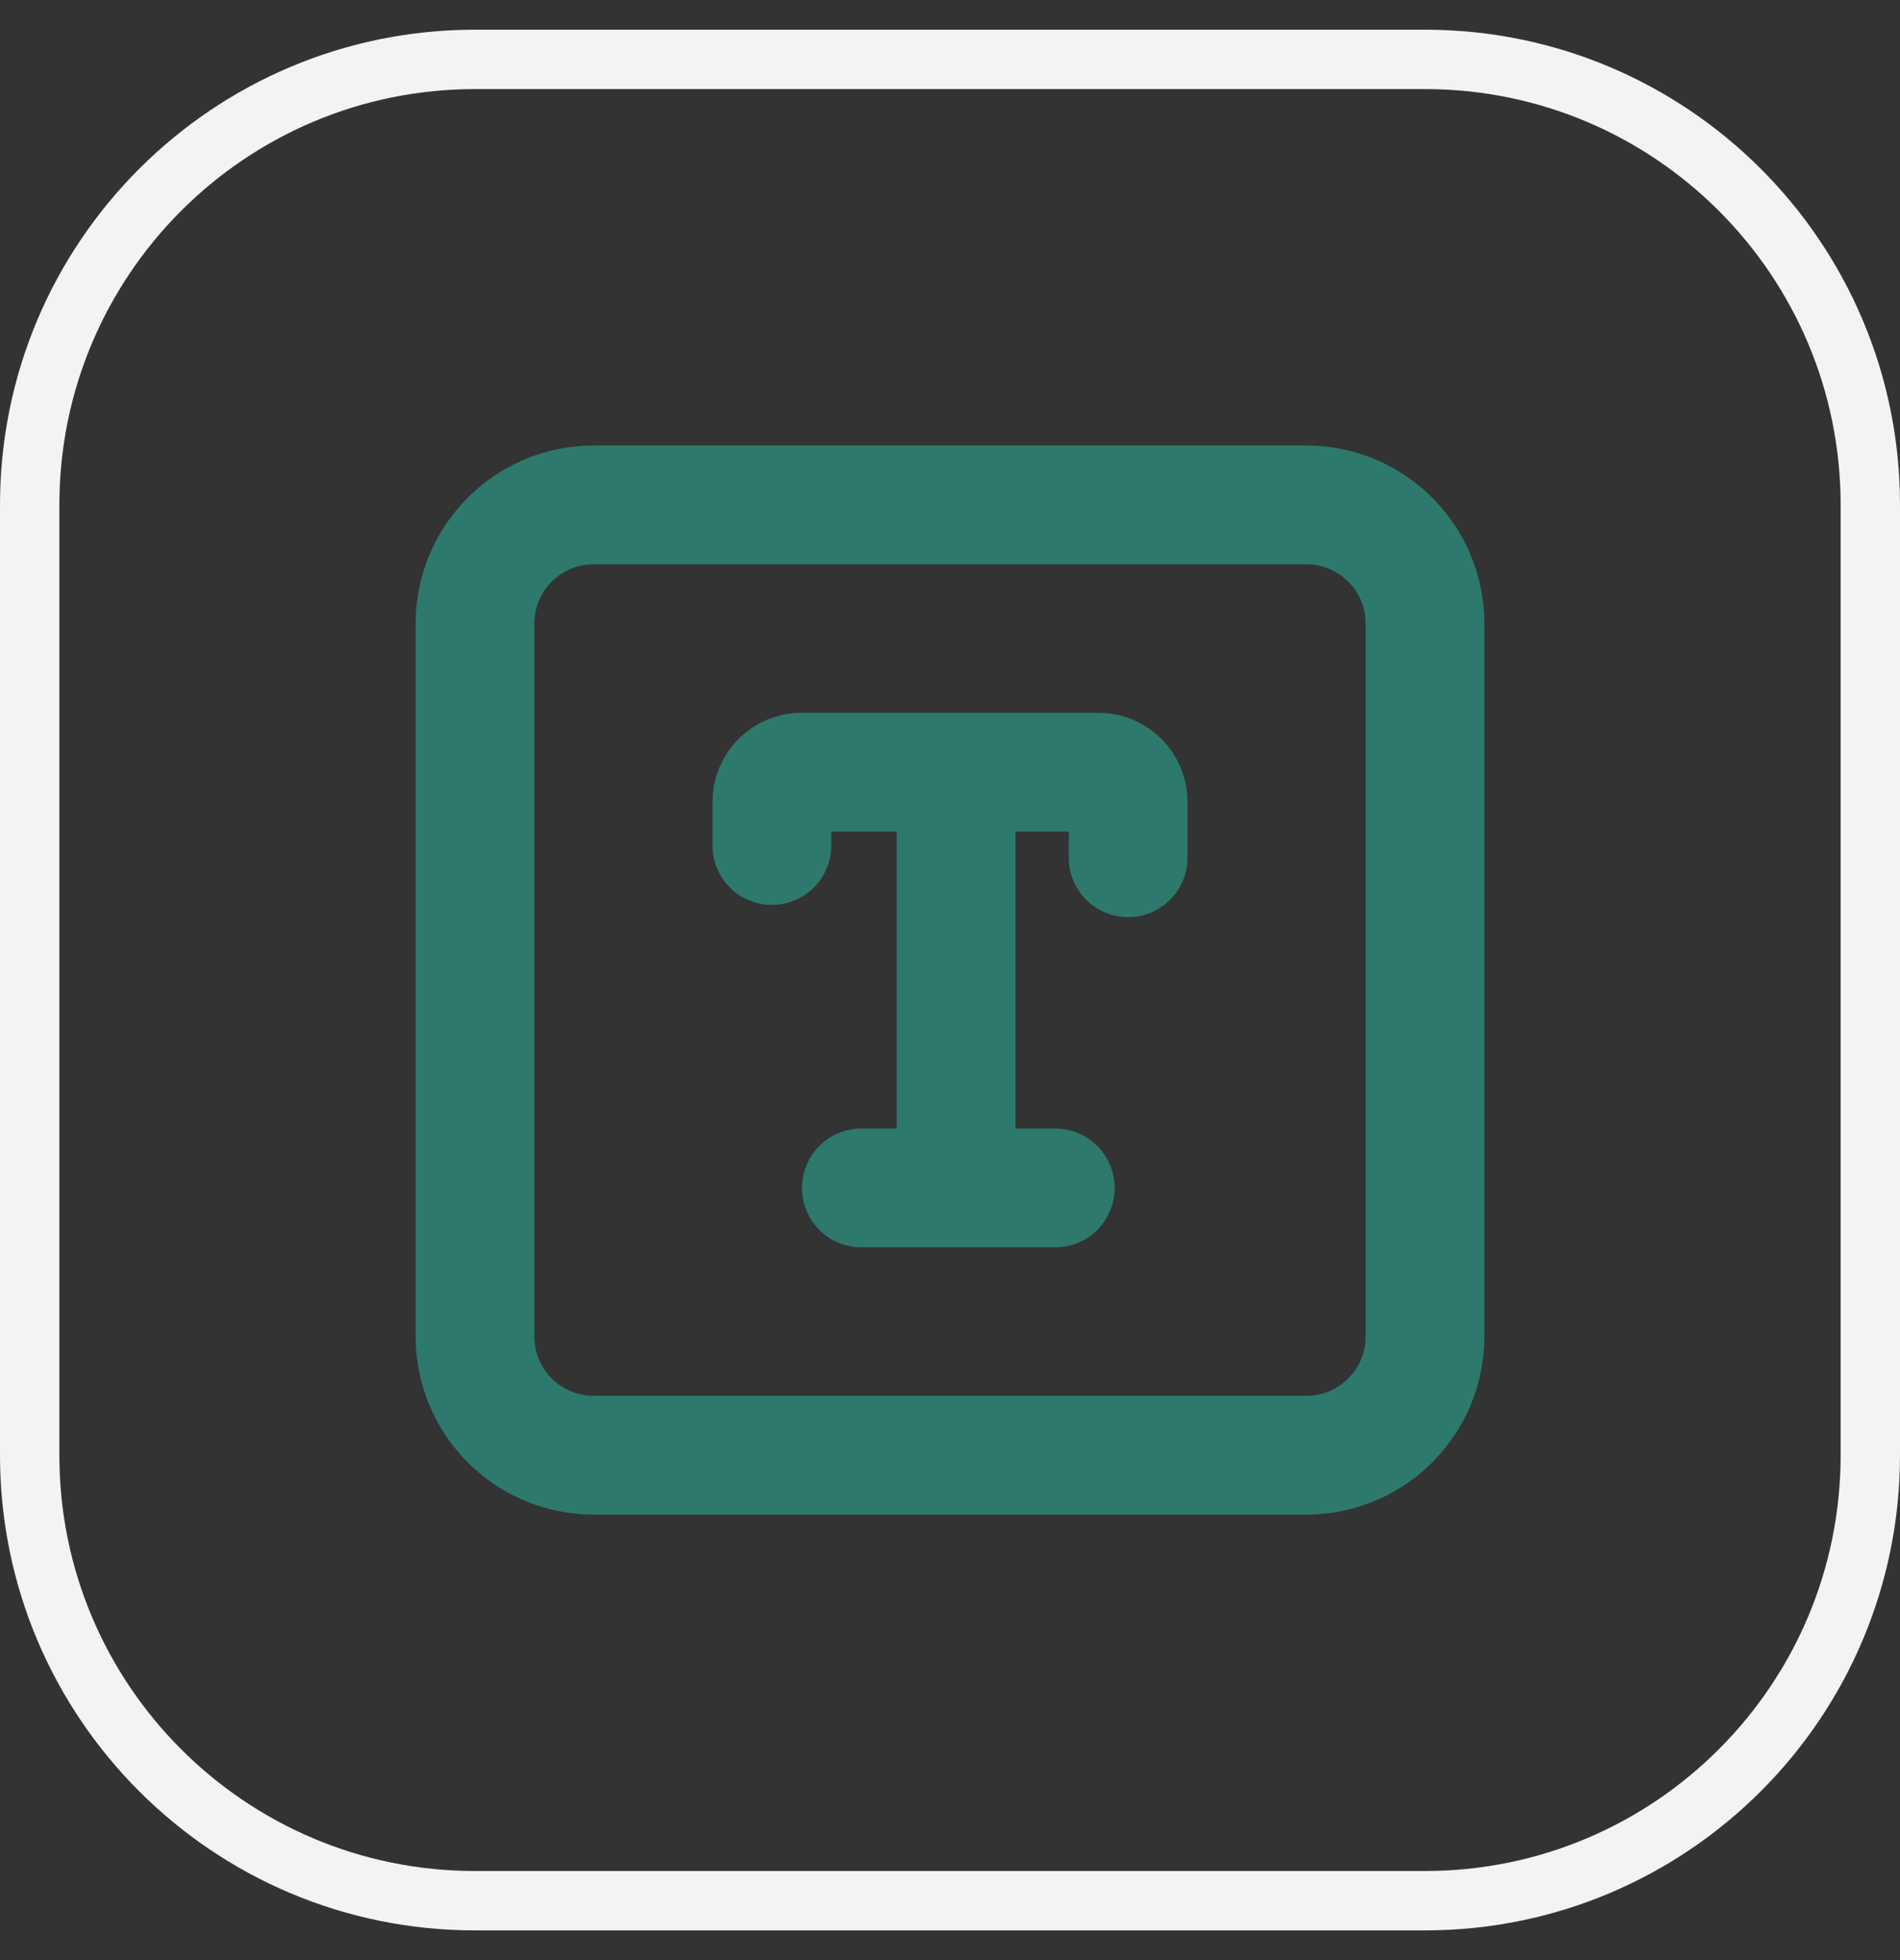 <svg width="32" height="33" viewBox="0 0 32 33" fill="none" xmlns="http://www.w3.org/2000/svg">
<rect x="0" y="0" width="32" height="33" fill="#333333" stroke="none"/>
<path d="M8 1H24C28.142 1 31.5 4.358 31.5 8.5V24.5C31.5 28.642 28.142 32 24 32H8C3.858 32 0.5 28.642 0.5 24.5V8.5C0.5 4.358 3.858 1 8 1Z" stroke="#F3F3F3"/>
<path d="M14.507 20H16.103M16.103 20H17.773M16.103 20V13M16.103 13H13.5C13.224 13 13 13.224 13 13.5V14.235M16.103 13H18.5C18.776 13 19 13.224 19 13.5V14.441M10 24.5H22C23.105 24.5 24 23.605 24 22.5V10.5C24 9.395 23.105 8.5 22 8.5H10C8.895 8.5 8 9.395 8 10.5V22.5C8 23.605 8.895 24.5 10 24.5Z" stroke="#2D796D" stroke-width="2" stroke-linecap="round" stroke-linejoin="round"/>
</svg>
